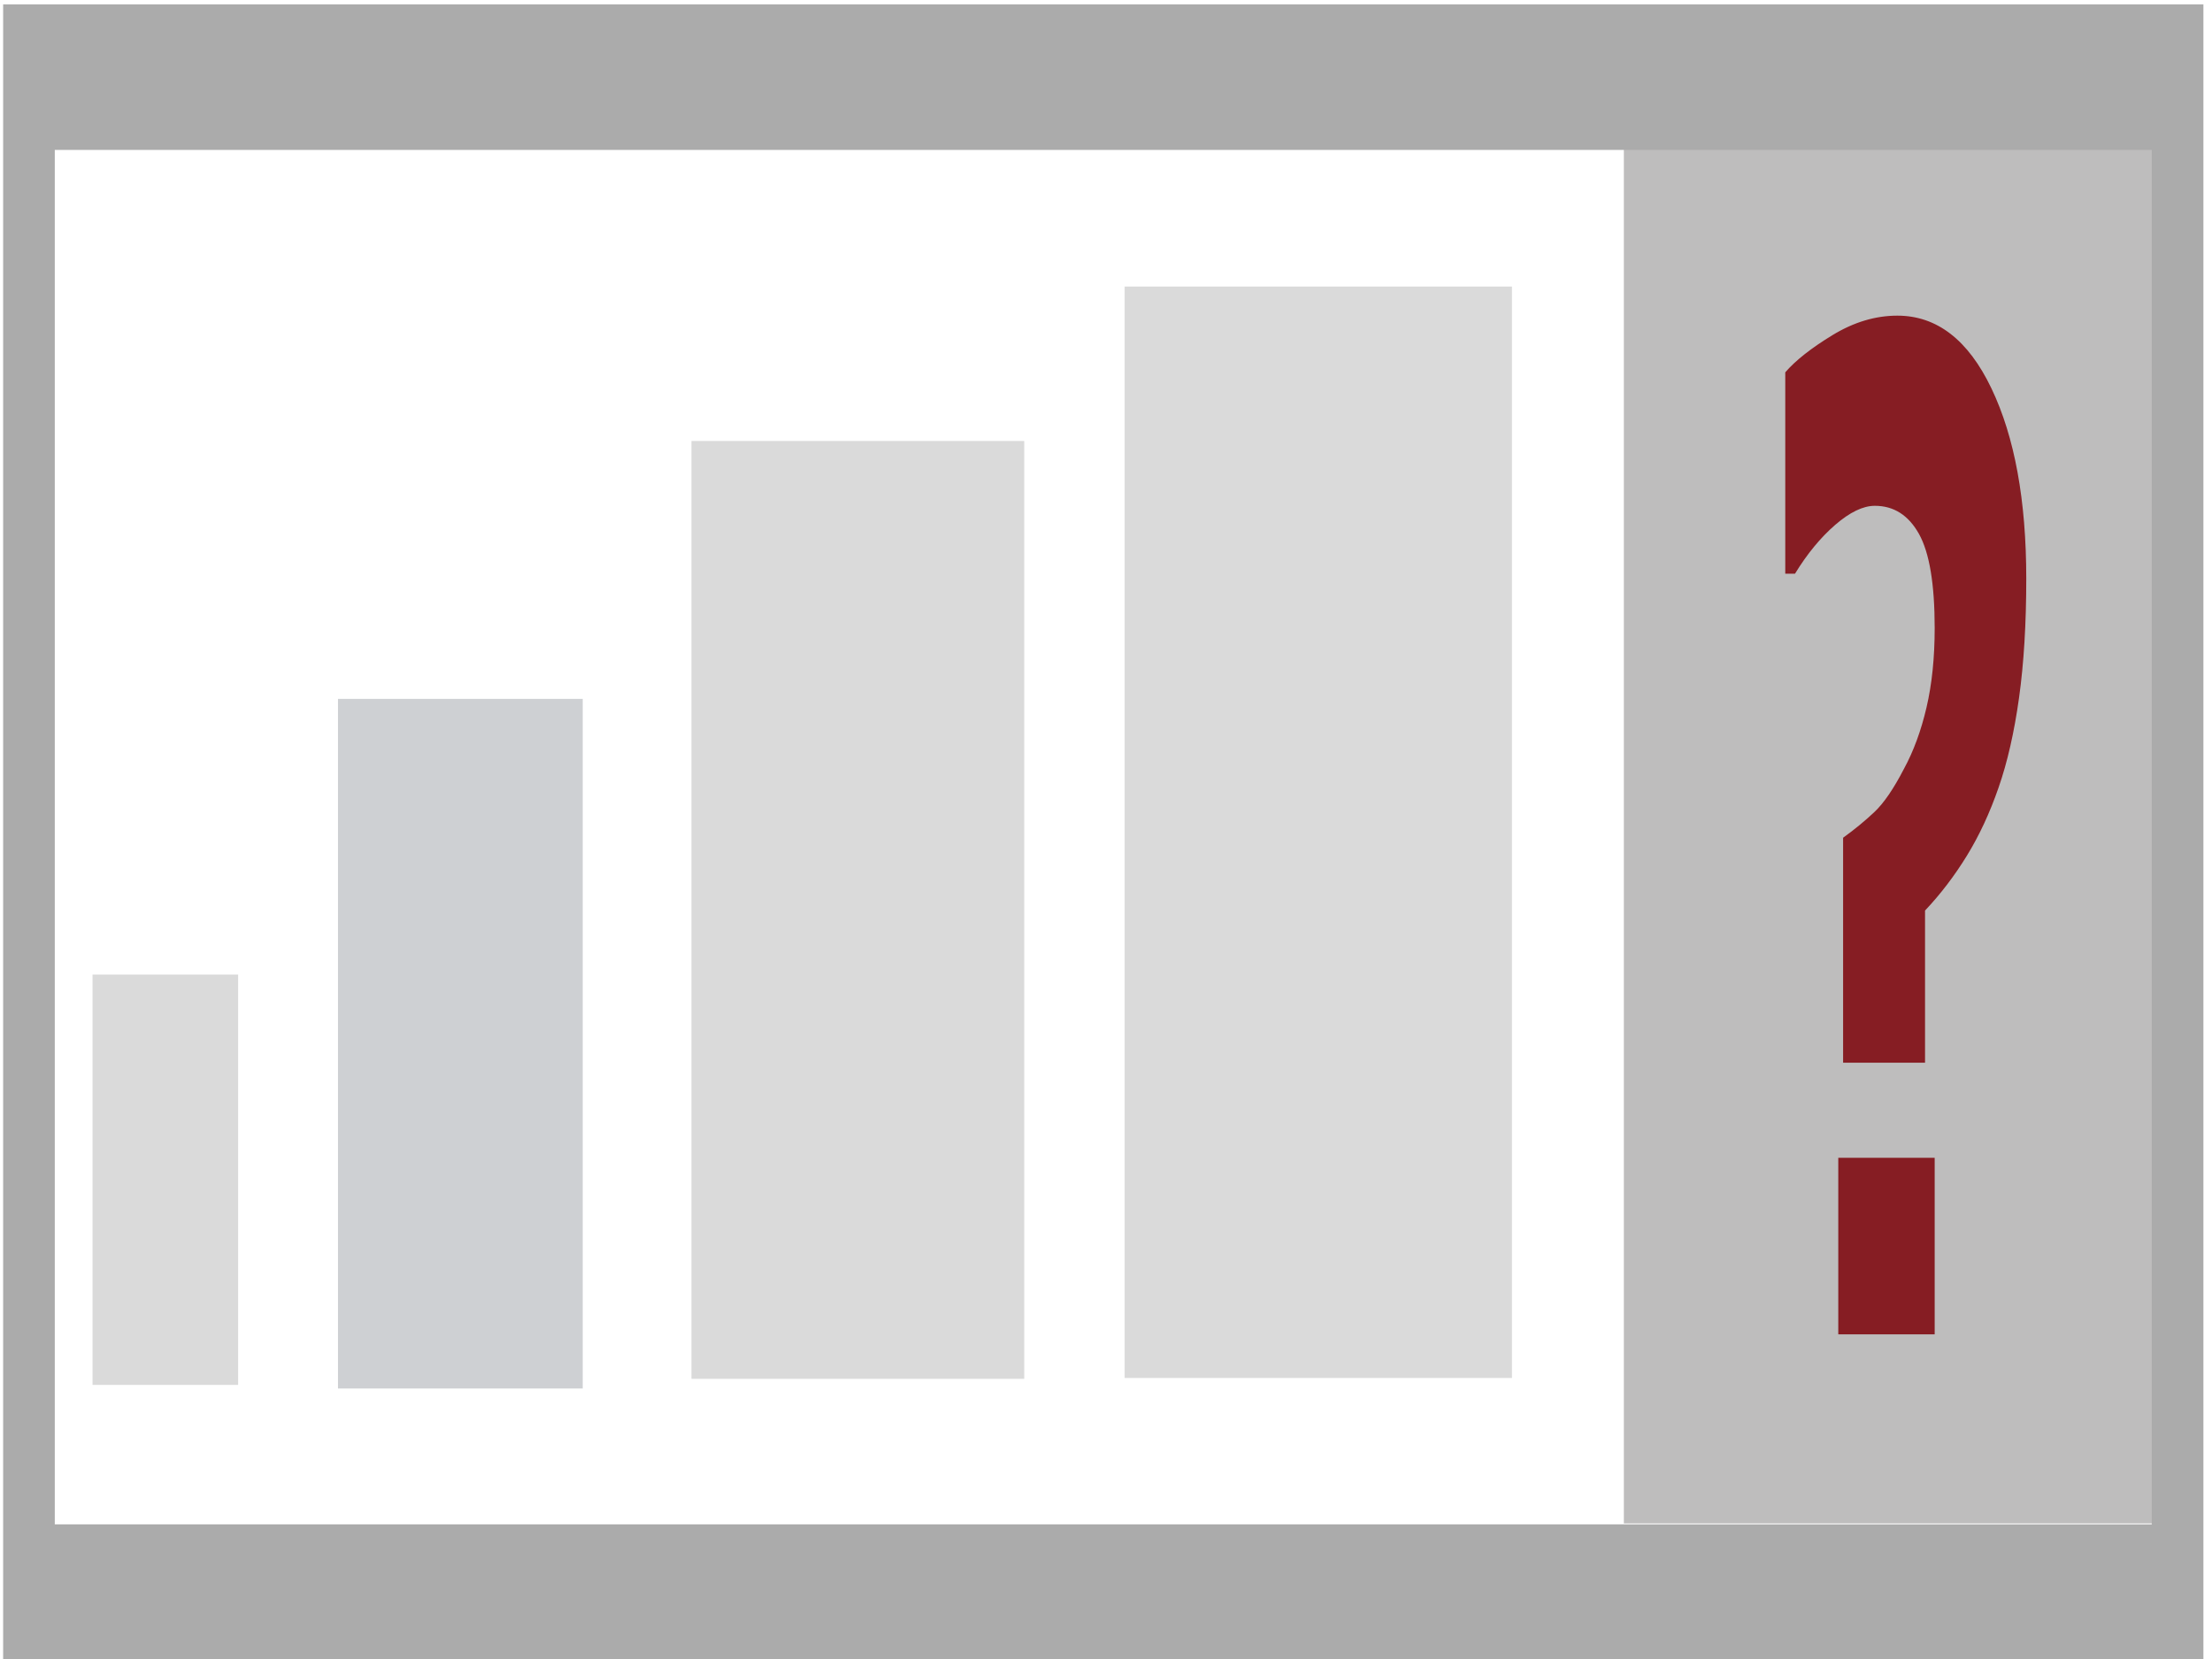 ﻿<?xml version="1.0" encoding="utf-8"?>
<!DOCTYPE svg PUBLIC "-//W3C//DTD SVG 1.1//EN" "http://www.w3.org/Graphics/SVG/1.1/DTD/svg11.dtd">
<svg xmlns:xml="http://www.w3.org/XML/1998/namespace" x="0" y="0" width="32" height="24" overflow="hidden" viewBox="0, 0, 257, 192.75" preserveAspectRatio="xMidYMid" font-size="0px" id="svg" xml:space="preserve"  xmlns="http://www.w3.org/2000/svg" version="1.1">
  <g transform="matrix(1, 0, 0, 2.818, 0, -5.596)" id="g1013" xml:space="preserve">
    <rect x="10.75" y="42.167" width="16.917" height="16.917" stroke-width="0.2" id="rect997" xml:space="preserve" style="fill:#DADADA;" />
    <rect x="80.334" y="20.167" width="38.667" height="38.667" stroke-width="0.2" id="rect999" xml:space="preserve" style="fill:#DADADA;" />
    <rect x="130.667" y="13.8" width="45" height="45" stroke-width="0.2" id="rect1001" xml:space="preserve" style="fill:#DADADA;" />
    <rect x="188.667" y="8.084" width="62.467" height="56.711" stroke-width="0.2" id="rect1003" xml:space="preserve" style="fill:#BEBDBD;" />
    <rect x="39.267" y="30.8" width="28.433" height="28.433" stroke-width="0.2" id="rect1005" xml:space="preserve" style="fill:#CED0D3;" />
    <rect x="3.365" y="5.167" width="249.636" height="62.667" stroke="#ABABAB" stroke-width="6" id="rect1007" xml:space="preserve" style="fill:none;" />
    <g id="g1011" xml:space="preserve">
      <path d="M235.42 25.842 C235.42 27.697 235.14 29.336 234.58 30.759 C234.02 32.182 233.227 33.416 232.2 34.46 C231.179 35.505 229.951 36.441 228.516 37.269 C227.081 38.097 225.463 38.85 223.66 39.527 L223.66 45.8 L214.14 45.8 L214.14 36.525 C215.482 36.181 216.697 35.827 217.784 35.462 C218.872 35.098 220.011 34.507 221.201 33.69 C222.321 32.961 223.198 32.115 223.831 31.153 C224.464 30.19 224.78 29.1 224.78 27.88 C224.78 26.066 224.172 24.773 222.956 24 C221.739 23.227 220.029 22.84 217.824 22.84 C216.465 22.84 214.933 23.102 213.23 23.623 C211.527 24.146 209.966 24.818 208.549 25.64 L207.42 25.64 L207.42 17.337 C208.61 16.847 210.442 16.335 212.915 15.801 C215.388 15.267 217.897 15 220.44 15 C225.037 15 228.683 16.001 231.378 18.002 C234.073 20.003 235.42 22.616 235.42 25.842 z M224.78 57 L213.58 57 L213.58 49.72 L224.78 49.72 z" stroke-width="0.2" stroke-linejoin="round" id="path1009" xml:space="preserve" connector-curvature="0" style="fill:#861D23;" />
    </g>
  </g>
</svg>
